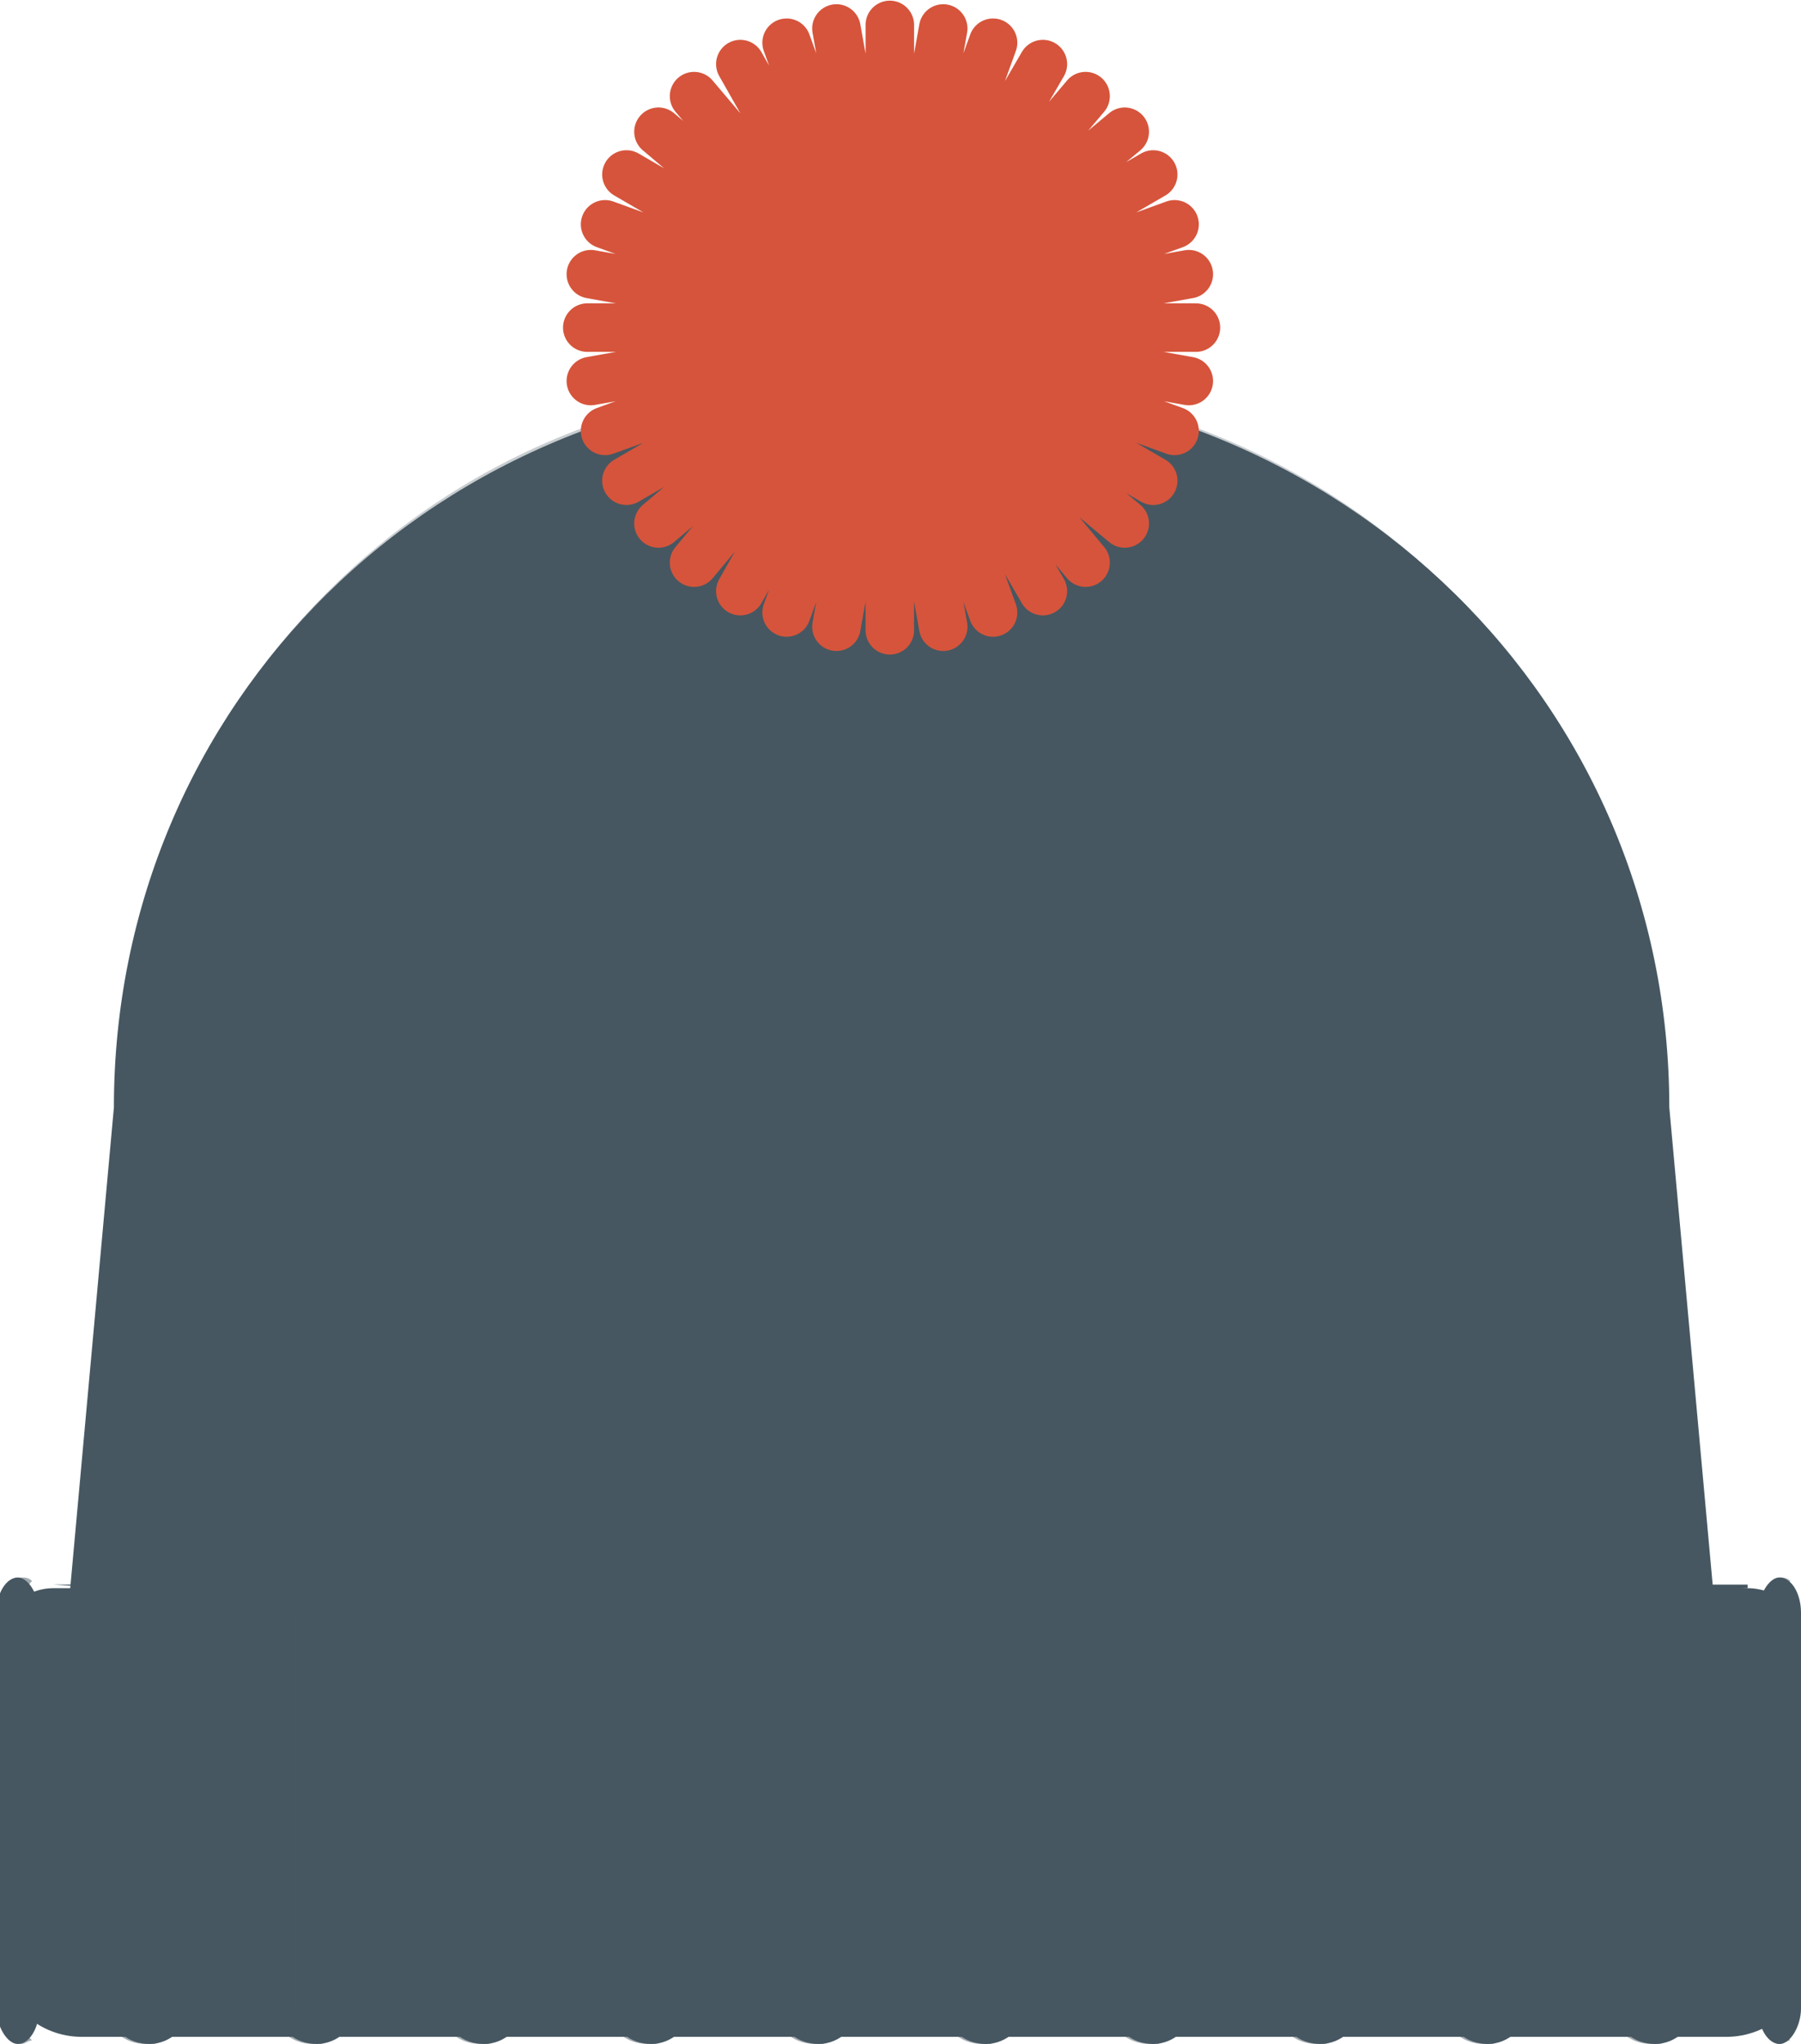 <svg xmlns="http://www.w3.org/2000/svg" xmlns:xlink="http://www.w3.org/1999/xlink" width="50.6" height="57.4" viewBox="0 0 50.6 57.4"><path fill="#465761" d="M1.2 53.1l2-22c0-11.3 9-20.4 21-20.4h1.7c11.9 0 21 9.1 21 20.4l2 22H1.2z"/><g opacity=".3"><defs><path id="a" d="M1.5 10.7h47.1v42.4H1.5z"/></defs><clipPath id="b"><use xlink:href="#a" overflow="visible"/></clipPath><g clip-path="url(#b)"><defs><path id="c" d="M1.5 10.7h22.4v42.4H1.5z"/></defs><clipPath id="d"><use xlink:href="#c" overflow="visible"/></clipPath><path clip-path="url(#d)" fill="#465761" d="M16.7 12.2c2.2-1 4.6-1.5 7.2-1.5h-.1c-11.7 0-20.5 9.1-20.5 20.4l-1.9 22h.7l1.9-22c.1-8.6 5.2-15.9 12.7-18.9"/></g><g clip-path="url(#b)"><defs><path id="e" d="M3.3 10.9h18v42.2h-18z"/></defs><clipPath id="f"><use xlink:href="#e" overflow="visible"/></clipPath><path clip-path="url(#f)" fill="#465761" d="M18.4 11.7c.9-.4 1.9-.7 2.9-.8-1.6.2-3.2.7-4.6 1.3-6.9 3-11.6 10.3-11.6 18.9l-1.8 22H4l1.8-22c0-9 5.1-16.6 12.6-19.4"/></g><g clip-path="url(#b)"><defs><path id="g" d="M26.2 10.7h22.4v42.4H26.2z"/></defs><clipPath id="h"><use xlink:href="#g" overflow="visible"/></clipPath><path clip-path="url(#h)" fill="#465761" d="M46.7 31.1c0-11.3-8.8-20.4-20.5-20.4h-.1c2.6 0 5 .5 7.2 1.5 7.6 3 12.6 10.3 12.6 18.9l1.9 22h.7l-1.8-22z"/></g><g clip-path="url(#b)"><defs><path id="i" d="M5.5 10.8h17.1v42.3H5.5z"/></defs><clipPath id="j"><use xlink:href="#i" overflow="visible"/></clipPath><path clip-path="url(#j)" fill="#465761" d="M21.1 11.1c.5-.1 1-.3 1.5-.3-1.4.2-2.8.5-4.1 1-6.8 2.7-11.4 10.3-11.4 19.3l-1.6 22h.7l1.6-22c0-9.8 5.5-18 13.3-20"/></g><g clip-path="url(#b)"><defs><path id="k" d="M28.7 10.9h18v42.2h-18z"/></defs><clipPath id="l"><use xlink:href="#k" overflow="visible"/></clipPath><path clip-path="url(#l)" fill="#465761" d="M33.4 12.2c-1.5-.6-3-1-4.6-1.3 1 .2 2 .5 2.9.8C39.2 14.4 44.4 22 44.4 31l1.8 22h.7l-1.8-22c-.1-8.5-4.8-15.8-11.7-18.8"/></g><g clip-path="url(#b)"><defs><path id="m" d="M8.6 10.7h14.8v42.4H8.6z"/></defs><clipPath id="n"><use xlink:href="#m" overflow="visible"/></clipPath><path clip-path="url(#n)" fill="#465761" d="M22.4 10.9c.3-.1.7-.2 1-.2-.8.1-1.6.2-2.4.4-6.5 2-11.2 10.1-11.2 19.9L8.5 53h.7l1.3-22c.1-10.1 5-18.4 11.9-20.1"/></g><g clip-path="url(#b)"><defs><path id="o" d="M27.5 10.8h17.1v42.3H27.5z"/></defs><clipPath id="p"><use xlink:href="#o" overflow="visible"/></clipPath><path clip-path="url(#p)" fill="#465761" d="M31.6 11.7c-1.3-.5-2.7-.8-4.1-1l1.5.3c7.8 2 13.3 10.1 13.3 19.9l1.6 22h.7l-1.6-22c0-8.8-4.6-16.4-11.4-19.2"/></g><g clip-path="url(#b)"><defs><path id="q" d="M26.6 10.7h14.8v42.4H26.6z"/></defs><clipPath id="r"><use xlink:href="#q" overflow="visible"/></clipPath><path clip-path="url(#r)" fill="#465761" d="M29 11.1c-.8-.2-1.6-.3-2.4-.4.4 0 .7.1 1 .2 6.9 1.6 11.8 10 11.8 20.1l1.3 22h.7l-1.3-22c.1-9.7-4.6-17.9-11.1-19.9"/></g><g clip-path="url(#b)"><defs><path id="s" d="M12.3 10.7H24v42.4H12.3z"/></defs><clipPath id="t"><use xlink:href="#s" overflow="visible"/></clipPath><path clip-path="url(#t)" fill="#465761" d="M23.4 10.9c.2-.1.4-.1.6-.2-.6 0-1.1.1-1.6.3-5.3 1.6-9 10-9 20.1l-1 22h.6l1-22c0-10.4 4-18.9 9.4-20.2"/></g><g clip-path="url(#b)"><defs><path id="u" d="M16.8 10.7h7.6v42.4h-7.6z"/></defs><clipPath id="v"><use xlink:href="#u" overflow="visible"/></clipPath><path clip-path="url(#v)" fill="#465761" d="M24 10.9c.1-.1.2-.2.4-.2-.3 0-.6.1-.9.2-3.5 1.3-6 9.9-6 20.2l-.7 22h.7l.7-22c-.1-10.2 2.4-18.7 5.8-20.2"/></g><g clip-path="url(#b)"><defs><path id="w" d="M26.1 10.7h11.7v42.4H26.1z"/></defs><clipPath id="x"><use xlink:href="#w" overflow="visible"/></clipPath><path clip-path="url(#x)" fill="#465761" d="M27.7 10.9c-.5-.1-1.1-.2-1.6-.3.2 0 .4.1.6.2 5.4 1.3 9.4 9.9 9.4 20.2l1 22h.7l-1-22c-.1-10.1-3.9-18.4-9.1-20.1"/></g><g clip-path="url(#b)"><defs><path id="y" d="M20.7 10.7h3.9v42.4h-3.9z"/></defs><clipPath id="z"><use xlink:href="#y" overflow="visible"/></clipPath><path clip-path="url(#z)" fill="#465761" d="M24.6 11v-.3c-.2 0-.4.1-.7.2-1.7 1.5-2.9 10-2.9 20.2l-.3 22h.7l.3-22c.1-10.1 1.2-18.5 2.9-20.1"/></g><g clip-path="url(#b)"><defs><path id="A" d="M25.7 10.7h7.6v42.4h-7.6z"/></defs><clipPath id="B"><use xlink:href="#A" overflow="visible"/></clipPath><path clip-path="url(#B)" fill="#465761" d="M26.6 10.9c-.3-.1-.6-.1-.9-.2.1 0 .2.1.4.2 3.4 1.5 5.9 10 5.9 20.2l.7 22h.7l-.7-22c-.1-10.4-2.6-18.9-6.1-20.2"/></g><g clip-path="url(#b)"><defs><path id="C" d="M25.4 10.7h3.9v42.4h-3.9z"/></defs><clipPath id="D"><use xlink:href="#C" overflow="visible"/></clipPath><path clip-path="url(#D)" fill="#465761" d="M26.1 10.9c-.2-.1-.4-.2-.7-.2v.3c1.7 1.7 2.9 10 2.9 20.1l.3 22h.7l-.3-22c0-10.2-1.2-18.7-2.9-20.2"/></g><g clip-path="url(#b)"><defs><path id="E" d="M24.7 10.7h.6v42.4h-.6z"/></defs><clipPath id="F"><use xlink:href="#E" overflow="visible"/></clipPath><path clip-path="url(#F)" fill="#465761" d="M25.3 10.9c-.1-.1-.2-.1-.3-.2-.1 0-.2.1-.3.2.1 1.4.2 9.9.2 20.2v22h.1v-22c.1-10.3.2-18.8.3-20.2"/></g><g clip-path="url(#b)"><defs><path id="G" d="M24.4 10.9h.6v42.2h-.6z"/></defs><clipPath id="H"><use xlink:href="#G" overflow="visible"/></clipPath><path clip-path="url(#H)" fill="#465761" d="M24.7 10.9l-.1.1c-.1 1.7-.2 10-.2 20.1v22h.6v-22c0-10.3-.1-18.8-.3-20.2"/></g><g clip-path="url(#b)"><defs><path id="I" d="M25.1 10.9h.6v42.2h-.6z"/></defs><clipPath id="J"><use xlink:href="#I" overflow="visible"/></clipPath><path clip-path="url(#J)" fill="#465761" d="M25.4 11l-.1-.1c-.1 1.4-.2 9.9-.2 20.2v22h.6v-22c0-10.1-.1-18.5-.3-20.1"/></g></g><path fill="none" stroke="#D6543B" stroke-width="1.363" stroke-linecap="round" stroke-miterlimit="10" d="M25 9.2V.7M25 9.2L23.5.8M25 9.2l-2.9-8M25 9.2l-4.2-7.4M25 9.2l-5.5-6.5M25 9.2l-6.5-5.5M25 9.2l-7.4-4.3M25 9.2l-8-2.9M25 9.2l-8.4-1.5M25 9.2h-8.5M25 9.2l-8.4 1.5M25 9.2l-8 2.9M25 9.2l-7.4 4.3M25 9.2l-6.5 5.5M25 9.2l-5.5 6.6M25 9.2l-4.2 7.4M25 9.2l-2.9 8M25 9.2l-1.5 8.4M25 9.2v8.5M25 9.2l1.5 8.4M25 9.2l2.9 8M25 9.2l4.3 7.4M25 9.2l5.5 6.6M25 9.2l6.6 5.5M25 9.2l7.4 4.3M25 9.2l8 2.9M25 9.2l8.4 1.5M25 9.2h8.6M25 9.2l8.4-1.5M25 9.2l8-2.9M25 9.2l7.4-4.3M25 9.2l6.6-5.5M25 9.2l5.5-6.5M25 9.2l4.3-7.4M25 9.2l2.9-8M25 9.2L26.5.8"/><path fill="#465761" d="M49.1 44.6H1.5c-.8 0-1.4.6-1.4 1.3V55.2c0 1.1 1 2 2.2 2h46.2c1.2 0 2.2-.9 2.2-2v-9.4c-.1-.6-.8-1.2-1.6-1.2"/><path fill="#465761" d="M1.1 56.4c0 .6-.3 1-.6 1s-.6-.5-.6-1V45.3c0-.6.3-1 .6-1s.6.5.6 1v11.1zm4.2-11.1c0-.6-.5-1-1.1-1-.6 0-1.1.5-1.1 1v11.1c0 .6.5 1 1.1 1 .6 0 1.1-.5 1.1-1V45.3zm4.7 0c0-.6-.5-1-1.1-1-.6 0-1.1.5-1.1 1v11.1c0 .6.5 1 1.1 1 .6 0 1.1-.5 1.1-1V45.3zm4.7 0c0-.6-.5-1-1.1-1-.6 0-1.1.5-1.1 1v11.1c0 .6.5 1 1.1 1 .6 0 1.1-.5 1.1-1V45.3zm4.7 0c0-.6-.5-1-1.1-1-.6 0-1.1.5-1.1 1v11.1c0 .6.5 1 1.1 1 .6 0 1.1-.5 1.1-1V45.3zm4.7 0c0-.6-.5-1-1.1-1-.6 0-1.1.5-1.1 1v11.1c0 .6.5 1 1.1 1 .6 0 1.1-.5 1.1-1V45.3zm4.7 0c0-.6-.5-1-1.1-1-.6 0-1.1.5-1.1 1v11.1c0 .6.5 1 1.1 1 .6 0 1.1-.5 1.1-1V45.3zm4.7 0c0-.6-.5-1-1.1-1-.6 0-1.1.5-1.1 1v11.1c0 .6.5 1 1.1 1 .6 0 1.1-.5 1.1-1V45.3zm4.7 0c0-.6-.5-1-1.1-1-.6 0-1.1.5-1.1 1v11.1c0 .6.5 1 1.1 1 .6 0 1.1-.5 1.1-1V45.3zm4.7 0c0-.6-.5-1-1.1-1-.6 0-1.1.5-1.1 1v11.1c0 .6.5 1 1.1 1 .6 0 1.1-.5 1.1-1V45.3zm4.7 0c0-.6-.5-1-1.1-1-.6 0-1.1.5-1.1 1v11.1c0 .6.5 1 1.1 1 .6 0 1.1-.5 1.1-1V45.3zm3 0c0-.6-.3-1-.6-1s-.6.5-.6 1v11.1c0 .6.3 1 .6 1s.6-.5.6-1V45.3z"/><g opacity=".5"><defs><path id="K" d="M0 44.3h50.3v13.1H0z"/></defs><clipPath id="L"><use xlink:href="#K" overflow="visible"/></clipPath><path clip-path="url(#L)" fill="#465761" d="M8.3 56.4V45.3c0-.5.4-.9.8-1h-.3c-.6 0-1.1.5-1.1 1v11.1c0 .6.5 1 1.1 1h.3c-.5-.1-.8-.5-.8-1M17.7 56.4V45.3c0-.5.4-.9.8-1h-.3c-.6 0-1.1.5-1.1 1v11.1c0 .6.5 1 1.1 1h.3c-.5-.1-.8-.5-.8-1M3.6 56.4V45.3c0-.5.4-.9.8-1h-.3c-.6 0-1.1.5-1.1 1v11.1c0 .6.5 1 1.1 1h.3c-.5-.1-.8-.5-.8-1M.6 56.4V45.3c0-.4.1-.7.3-.9-.1-.1-.2-.1-.3-.1-.3 0-.6.5-.6 1v11.1c0 .6.3 1 .6 1 .1 0 .2-.1.3-.1-.2-.2-.3-.5-.3-.9M22.4 56.4V45.3c0-.5.4-.9.8-1h-.3c-.6 0-1.1.5-1.1 1v11.1c0 .6.5 1 1.1 1h.3c-.5-.1-.8-.5-.8-1M13 56.4V45.3c0-.5.4-.9.8-1h-.3c-.6 0-1.1.5-1.1 1v11.1c0 .6.5 1 1.1 1h.3c-.5-.1-.8-.5-.8-1M27.1 56.4V45.3c0-.5.4-.9.8-1h-.3c-.6 0-1.1.5-1.1 1v11.1c0 .6.5 1 1.1 1h.3c-.5-.1-.8-.5-.8-1M41.2 56.4V45.3c0-.5.4-.9.8-1h-.3c-.6 0-1.1.5-1.1 1v11.1c0 .6.5 1 1.1 1h.3c-.4-.1-.8-.5-.8-1M50 56.4V45.3c0-.4.1-.7.3-.9-.1-.1-.2-.1-.3-.1-.3 0-.6.5-.6 1v11.1c0 .6.3 1 .6 1 .1 0 .2-.1.3-.1-.2-.2-.3-.5-.3-.9M45.9 56.4V45.3c0-.5.4-.9.8-1h-.3c-.6 0-1.1.5-1.1 1v11.1c0 .6.5 1 1.1 1h.3c-.4-.1-.8-.5-.8-1M36.5 56.4V45.3c0-.5.4-.9.8-1H37c-.6 0-1.1.5-1.1 1v11.1c0 .6.5 1 1.1 1h.3c-.4-.1-.8-.5-.8-1M31.8 56.4V45.3c0-.5.4-.9.8-1h-.3c-.6 0-1.1.5-1.1 1v11.1c0 .6.5 1 1.1 1h.3c-.5-.1-.8-.5-.8-1"/></g><defs><path id="M" d="M1.5 44.5h47.6v.7H1.5z"/></defs><clipPath id="N"><use xlink:href="#M" overflow="visible"/></clipPath><path clip-path="url(#N)" fill="#465761" d="M1.5 44.5h47.6v.1l-6 .3-5.9.2c-4 .1-7.9.1-11.9.1s-7.9 0-11.9-.1l-6-.2-5.9-.4z"/></svg>